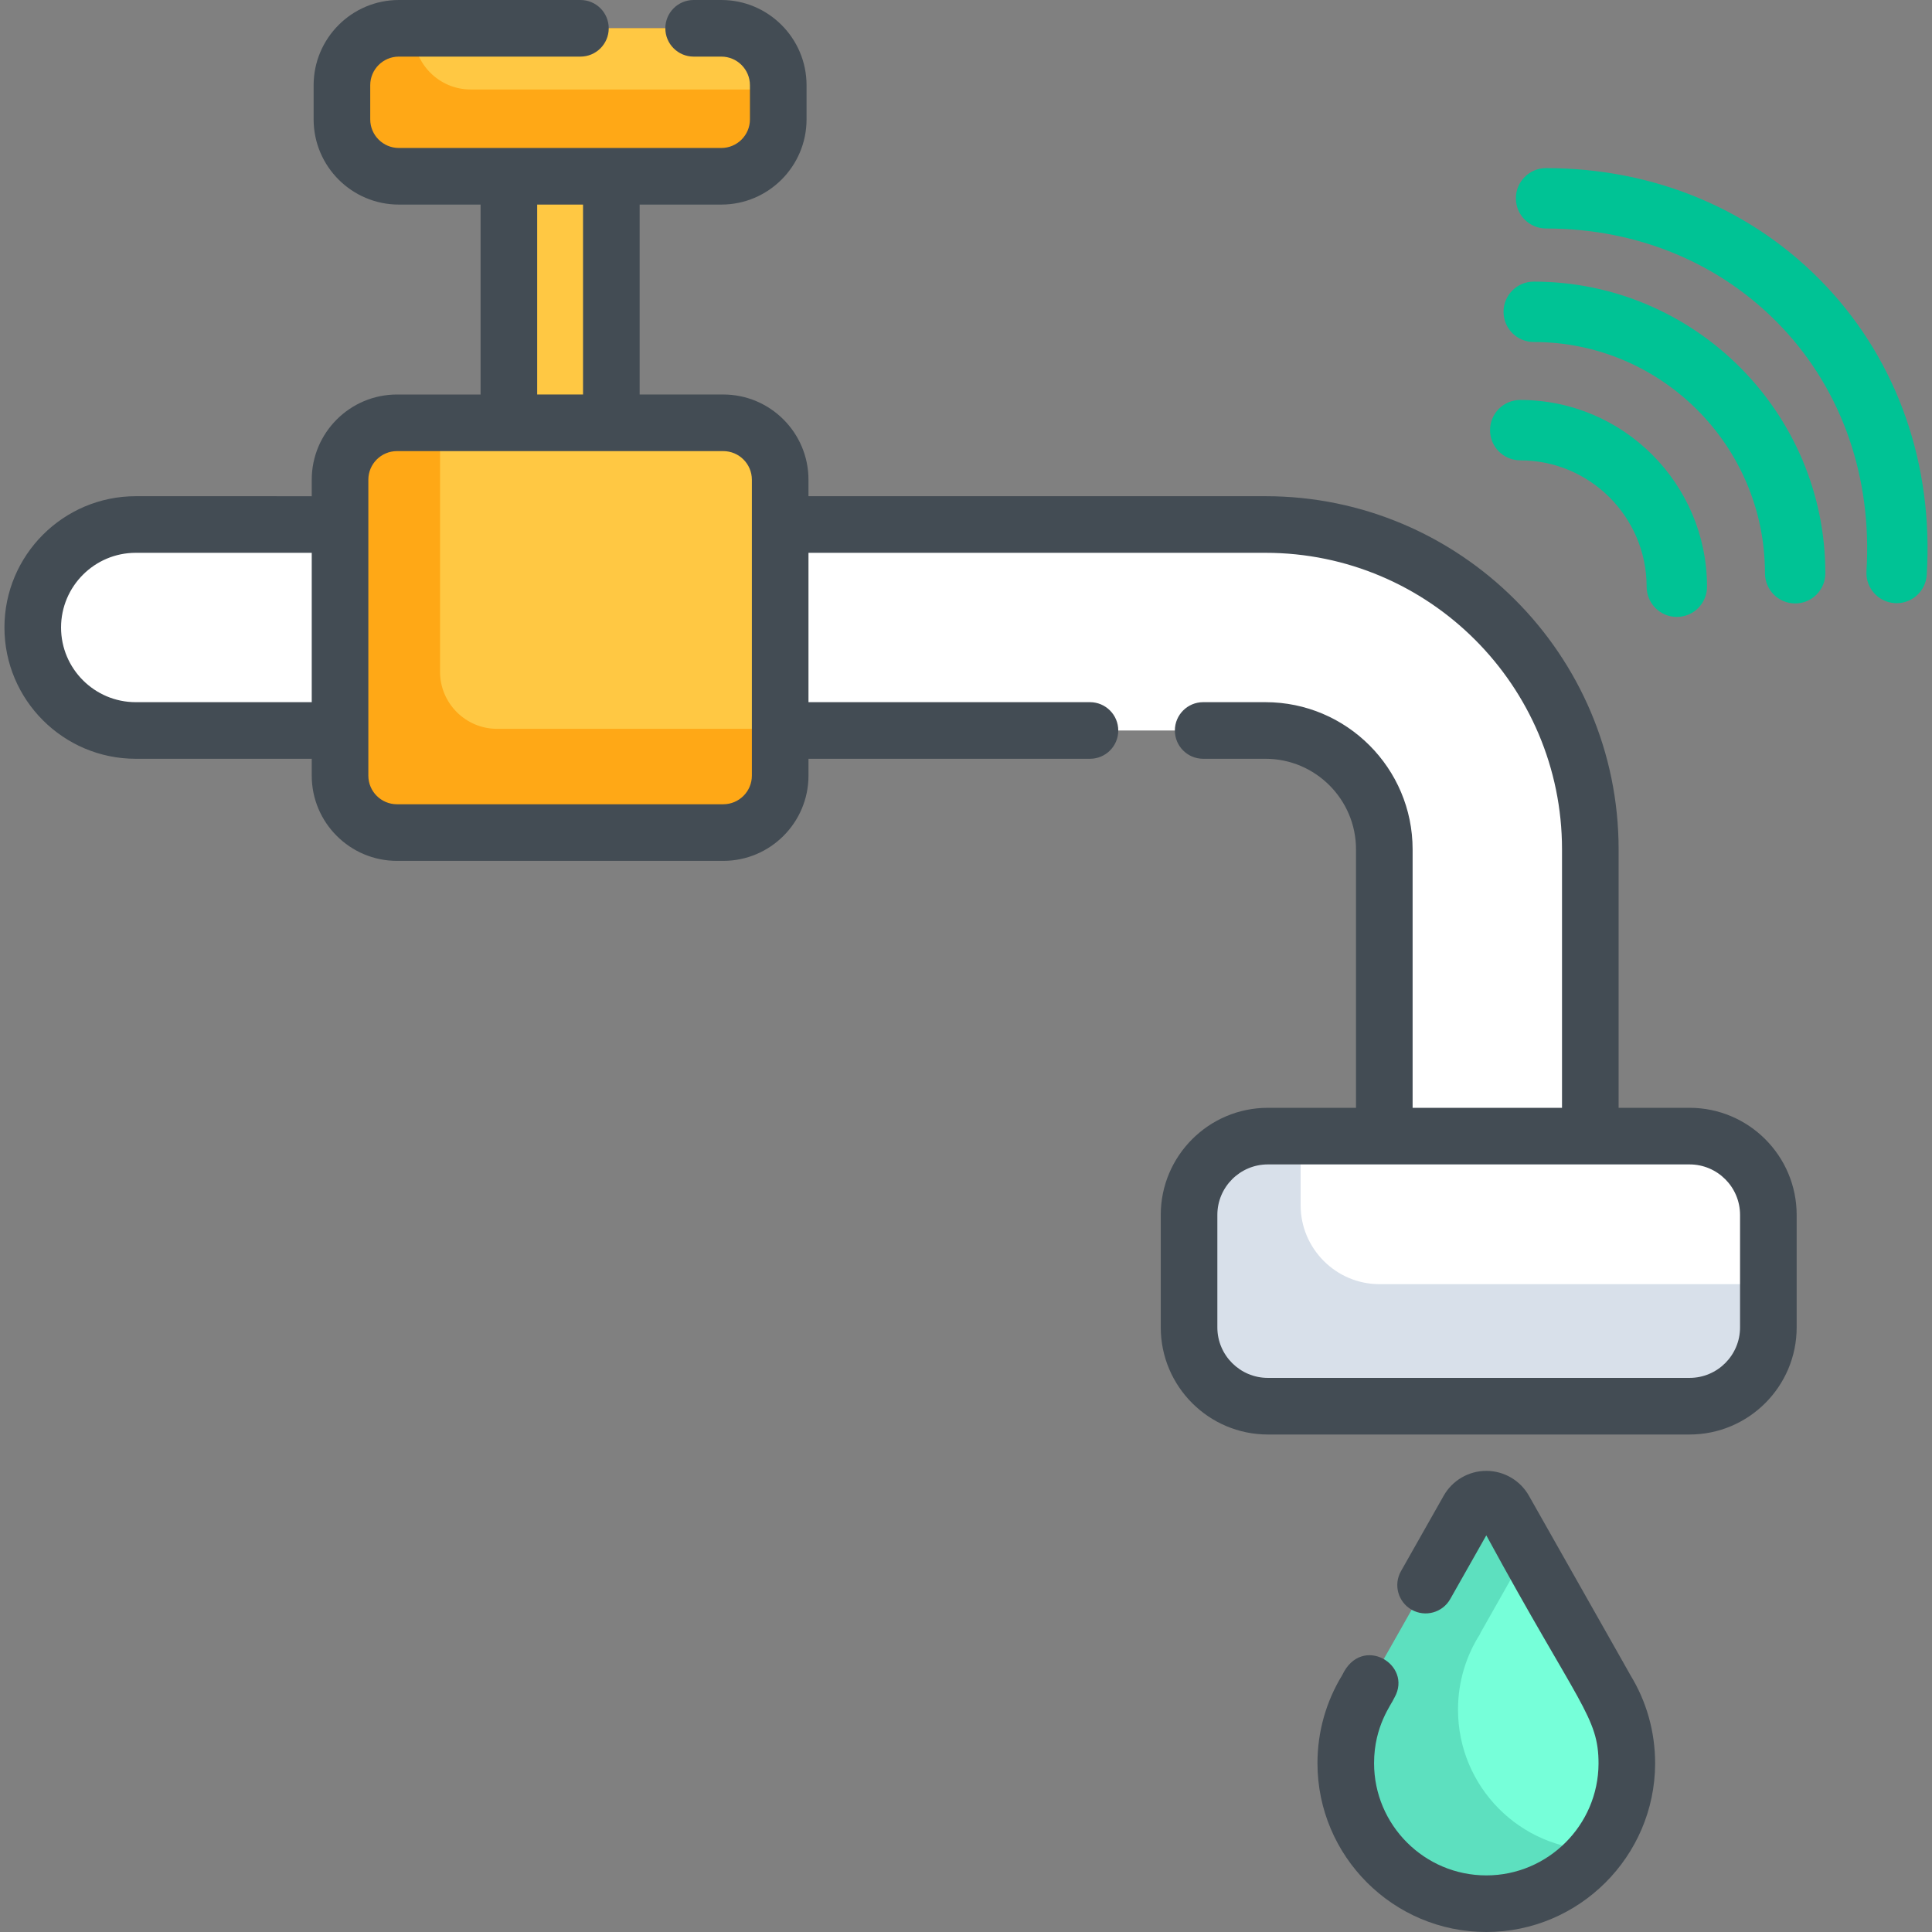 <?xml version="1.0" encoding="iso-8859-1"?>
<!-- Generator: Adobe Illustrator 19.0.0, SVG Export Plug-In . SVG Version: 6.00 Build 0)  -->
<svg version="1.1" id="Capa_1" xmlns="http://www.w3.org/2000/svg" xmlns:xlink="http://www.w3.org/1999/xlink" x="0px" y="0px"
	 viewBox="0 0 512 512" style="enable-background:new 0 0 512 512;" xml:space="preserve">
<rect x="0" y="0" width="512" height="512" fill="#808080" stroke="none"/>
<path style="fill:#FFC843;" d="M148.432,166.341L148.432,166.341c-7.466,0-13.574-6.108-13.574-13.574V42.186
	c0-7.466,6.108-13.574,13.574-13.574l0,0c7.466,0,13.574,6.108,13.574,13.574v110.58
	C162.006,160.233,155.897,166.341,148.432,166.341z"/>
<path style="fill:#FFFFFF;" d="M335.359,139H35.974C20.9,139,8.68,151.22,8.68,166.294s12.22,27.294,27.294,27.294h299.386
	c17.368,0,31.498,14.131,31.498,31.5v101.55c0,15.074,12.22,27.294,27.294,27.294c15.074,0,27.294-12.22,27.294-27.294v-101.55
	C421.446,177.619,382.827,139,335.359,139z"/>
<path style="fill:#D8E0EA;" d="M468.632,321.963v29.812c0,11.491-9.401,20.882-20.882,20.882H335.992
	c-11.481,0-20.882-9.391-20.882-20.882v-29.812c0-11.491,9.401-20.882,20.882-20.882h111.758
	C459.231,301.082,468.632,310.472,468.632,321.963z"/>
<path style="fill:#FFFFFF;" d="M468.632,321.963v18.351H365.565c-11.481,0-20.882-9.401-20.882-20.882v-18.351h103.067
	C459.231,301.082,468.632,310.472,468.632,321.963z"/>
<path style="fill:#5DE0BF;" d="M431.129,467.414c-0.04,8.651-3.01,16.591-7.961,22.892c-6.82,8.651-17.401,14.191-29.282,14.191
	c-20.572,0-37.243-16.671-37.243-37.243c0-7.431,2.18-14.351,5.93-20.161h-0.07l26.622-47.023c1.05-1.85,2.9-2.78,4.76-2.78
	c1.86,0,3.71,0.93,4.76,2.78l6.09,10.761l20.531,36.263h-0.07C428.979,452.943,431.159,459.923,431.129,467.414z"/>
<path style="fill:#76FFD9;" d="M431.129,467.414c-0.04,8.651-3.01,16.591-7.961,22.892c-20.361-0.25-36.783-16.821-36.783-37.243
	c0-7.431,2.18-14.351,5.93-20.161h-0.07l12.491-22.072l20.531,36.263h-0.07C428.979,452.943,431.159,459.923,431.129,467.414z"/>
<path style="fill:#FFA816;" d="M206.753,127.129v78.426c0,8.301-6.79,15.081-15.081,15.081h-86.476
	c-8.291,0-15.081-6.78-15.081-15.081v-78.426c0-8.301,6.79-15.081,15.081-15.081h86.476
	C199.963,112.048,206.753,118.829,206.753,127.129z"/>
<path style="fill:#FFC843;" d="M206.753,127.129v66.015h-75.055c-8.291,0-15.081-6.79-15.081-15.091v-66.005h75.055
	C199.963,112.048,206.753,118.829,206.753,127.129z"/>
<path style="fill:#FFA816;" d="M206.243,22.582v9.051c0,8.291-6.781,15.081-15.081,15.081h-85.466
	c-8.291,0-15.081-6.79-15.081-15.081v-9.051c0-8.301,6.79-15.081,15.081-15.081h85.466C199.463,7.501,206.243,14.281,206.243,22.582
	z"/>
<path style="fill:#FFC843;" d="M206.243,22.582v1.13h-81.546c-8.291,0-15.081-6.79-15.081-15.081v-1.13h81.546
	C199.463,7.501,206.243,14.281,206.243,22.582z"/>
<g>
	<path style="fill:#434C54;" d="M447.751,293.581h-18.801v-68.495c0-51.604-41.983-93.587-93.587-93.587H214.254v-4.37
		c0-12.451-10.131-22.582-22.582-22.582H169.51V54.214h21.652c12.451,0,22.582-10.131,22.582-22.582v-9.051
		C213.744,10.131,203.613,0,191.162,0h-7.341c-4.14,0-7.501,3.35-7.501,7.501c0,4.14,3.36,7.501,7.501,7.501h7.341
		c4.18,0,7.581,3.4,7.581,7.581v9.051c0,4.18-3.4,7.581-7.581,7.581c-49.496,0-36.798,0-85.466,0c-4.18,0-7.581-3.4-7.581-7.581
		v-9.051c0-4.18,3.4-7.581,7.581-7.581h48.123c4.15,0,7.501-3.36,7.501-7.501c0-4.15-3.35-7.501-7.501-7.501h-48.123
		C93.245,0,83.114,10.131,83.114,22.582v9.051c0,12.451,10.131,22.582,22.582,22.582h21.662v50.334h-22.162
		c-12.451,0-22.582,10.131-22.582,22.582v4.37H35.971c-19.181,0-34.793,15.611-34.793,34.792c0,19.191,15.611,34.793,34.793,34.793
		h46.643v4.47c0,12.451,10.131,22.582,22.582,22.582h86.476c12.451,0,22.582-10.131,22.582-22.582v-4.47h74.595
		c4.15,0,7.501-3.35,7.501-7.501c0-4.14-3.35-7.501-7.501-7.501h-74.595v-39.583h121.109c43.333,0,78.586,35.253,78.586,78.586
		v68.495h-39.593v-68.495c0-21.502-17.491-39.003-38.993-39.003h-16.511c-4.14,0-7.501,3.36-7.501,7.501
		c0,4.15,3.36,7.501,7.501,7.501h16.511c13.231,0,23.992,10.771,23.992,24.002v68.495h-23.362
		c-15.651,0-28.382,12.731-28.382,28.382v29.812c0,15.651,12.731,28.382,28.382,28.382h111.758
		c15.651,0,28.382-12.731,28.382-28.382v-29.812C476.133,306.312,463.402,293.581,447.751,293.581z M82.614,186.083H35.971
		c-10.911,0-19.791-8.871-19.791-19.791c0-10.911,8.881-19.791,19.791-19.791h46.643V186.083z M142.358,54.214h12.151v50.334
		h-12.151V54.214z M199.253,146.501c0,6.314,0,51.531,0,59.054c0,4.18-3.4,7.581-7.581,7.581h-86.476c-4.18,0-7.581-3.4-7.581-7.581
		c0-7.167,0-14.985,0-19.471c0-6.439,0-51.708,0-58.954c0-4.18,3.4-7.581,7.581-7.581c10.178,0,75.182,0,86.476,0
		c4.18,0,7.581,3.4,7.581,7.581C199.253,130.972,199.253,141.521,199.253,146.501z M461.132,351.775c0,7.381-6,13.381-13.381,13.381
		H335.992c-7.371,0-13.381-6-13.381-13.381v-29.812c0-7.381,6.01-13.381,13.381-13.381c32.528,0,74.13,0,111.758,0
		c7.381,0,13.381,6,13.381,13.381V351.775z"/>
	<path style="fill:#434C54;" d="M405.176,396.378c-2.298-4.061-6.624-6.583-11.291-6.583c-4.664,0-8.991,2.521-11.291,6.583
		l-11.32,19.995c-2.041,3.605-0.773,8.183,2.832,10.223c3.604,2.043,8.182,0.772,10.222-2.831l9.557-16.881
		c24.678,45.328,29.743,48.11,29.743,60.502c-0.07,16.329-13.413,29.613-29.743,29.613c-16.399,0-29.742-13.343-29.742-29.743
		c0-9.906,4.652-15.592,5.352-17.287l0.056-0.1c4.939-8.734-8.697-16.883-13.826-5.981c-4.31,7.024-6.582,15.082-6.582,23.369
		c0,24.672,20.071,44.744,44.743,44.744c24.567,0,44.639-19.984,44.744-44.597c0-8.621-2.34-16.603-6.58-23.515
		C431.969,443.72,433.31,446.087,405.176,396.378z"/>
</g>
<g>
	<path style="fill:#00C395;" d="M406.452,74.632c-4.418,0-8.001,3.582-8.001,8.001c0,4.418,3.582,8.001,8.001,8.001
		c33.792,0,61.284,27.492,61.284,61.285c0,4.418,3.582,8.001,8.001,8.001c4.418,0,8.001-3.582,8.001-8.001
		C483.737,109.303,449.067,74.632,406.452,74.632z"/>
	<path style="fill:#00C395;" d="M402.878,121.995c18.471,0,33.497,15.026,33.497,33.496c0,4.418,3.582,8.001,8.001,8.001
		c4.418,0,8.001-3.582,8.001-8.001c0-27.293-22.205-49.498-49.499-49.498c-4.418,0-8.001,3.582-8.001,8.001
		C394.878,118.413,398.46,121.995,402.878,121.995z"/>
	<path style="fill:#00C395;" d="M484.039,75.937c-19.022-20.239-45.416-31.386-74.317-31.386c-4.418,0-8.001,3.582-8.001,8.001
		s3.582,8.001,8.001,8.001c24.439,0,46.691,9.355,62.658,26.344c15.88,16.895,23.783,39.786,22.254,64.458
		c-0.273,4.41,3.079,8.207,7.49,8.48c0.169,0.011,0.336,0.016,0.503,0.016c4.191,0,7.715-3.264,7.978-7.506
		C512.409,123.219,502.975,96.083,484.039,75.937z"/>
</g>
<g>
</g>
<g>
</g>
<g>
</g>
<g>
</g>
<g>
</g>
<g>
</g>
<g>
</g>
<g>
</g>
<g>
</g>
<g>
</g>
<g>
</g>
<g>
</g>
<g>
</g>
<g>
</g>
<g>
</g>
</svg>
